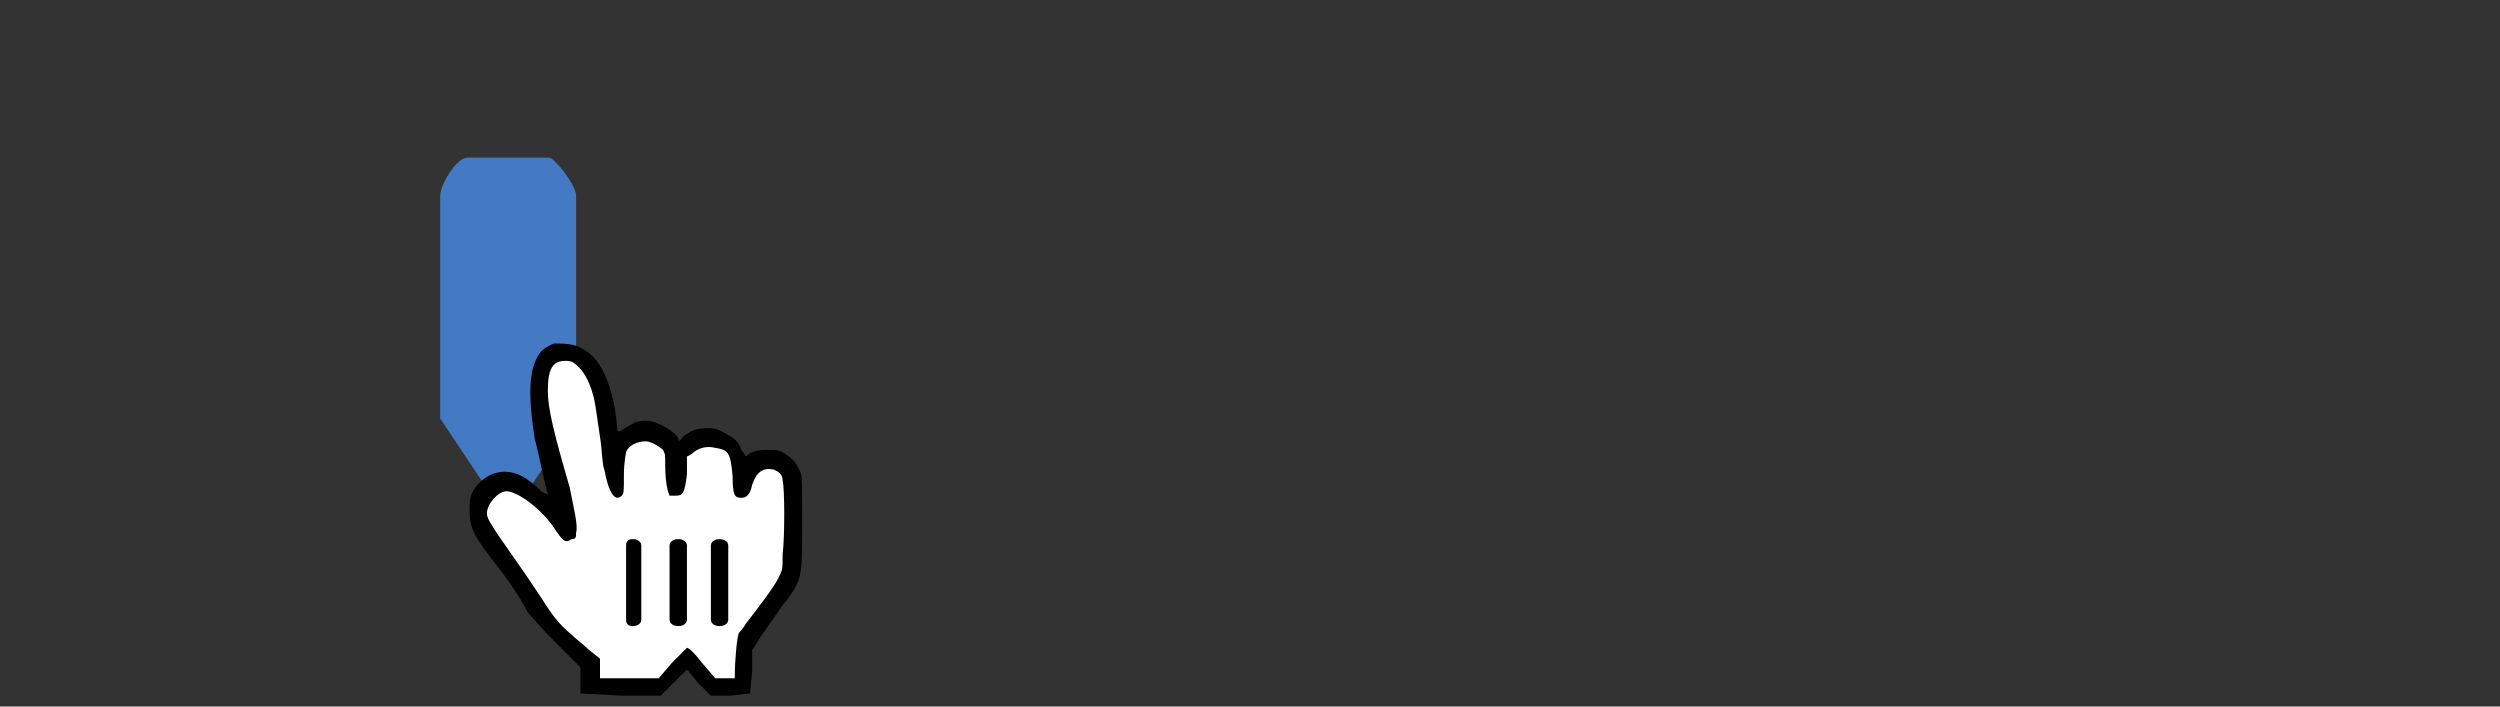 <svg xmlns="http://www.w3.org/2000/svg" viewBox="0 0 460 130" preserveAspectRatio="xMinYMin">
    <rect x="0" y="0" width="460" height="130" fill="#333333" stroke="none"/>
    <g id="thumb-and-mouse" transform="translate(80,28)">
        <path id="thumb" fill="#447AC4" d="m11,64l-10,-15v-41c0,-2 3,-7 5,-7h15c1,0 5,5 5,7v41l-10,15c0,0 -2.5,2 -5,0"/>
        <g transform="scale(.4) translate(4,75)">
            <path d="m51,13c-3,1 -6,3 -7,5c-5,7 -5,20 -2,39c2,7 5,23 6,25c0,1 -1,0 -3,-1c-6,-6 -11,-9 -17,-9c-6,0 -12,4 -15,10c-1,3 -1,4 -1,8c0,8 2,12 14,27c6,8 8,11 13,20c2,2 5,6 13,14l11,11l0,6l0,6l19,1l18,0l6,-6l6,-6l5,6l6,6l9,0l9,-1l1,-10l0,-10l2,-3c1,-2 4,-6 6,-9c3,-4 6,-9 8,-11c7,-10 7,-10 7,-37c0,-21 0,-21 -2,-24c-1,-3 -4,-5 -7,-7c-2,-1 -3,-1 -7,-1c-3,0 -4,0 -7,1c-2,1 -3,2 -3,2c0,0 -1,-2 -2,-3c-1,-4 -4,-6 -8,-8c-2,-1 -3,-2 -7,-2c-6,0 -8,1 -12,4c-1,2 -2,2 -2,1c0,-2 -6,-6 -9,-7c-4,-2 -9,-2 -12,0c-2,1 -4,2 -5,3c-1,0 -2,1 -2,0c0,-1 -1,-11 -2,-14c-3,-13 -8,-21 -15,-24c-3,-2 -9,-2 -12,-2z"/>
            <path fill="#FFF" d="m0,0l60,22c3,2 6,6 8,12c2,6 2,9 4,22c1,6 1,13 2,15c2,11 5,15 8,12c1,-1 1,-2 1,-10c0,-5 1,-10 1,-10c1,-3 5,-5 9,-5c2,0 6,2 8,4c1,2 1,2 1,7c0,7 1,12 2,14c1,0 2,0 3,0c3,0 4,-1 5,-10l0,-8l2,-1c3,-3 7,-4 11,-3c6,1 7,2 8,13c0,9 1,10 4,10c2,0 4,-1 5,-6c2,-6 5,-8 10,-7c2,1 4,2 4,5c1,4 1,26 0,34c0,7 0,7 -2,11c-2,4 -8,12 -15,21c-1,2 -3,4 -3,4c-1,1 -2,14 -2,19l0,2l-4,0l-5,0l-6,-7c-3,-4 -6,-7 -7,-7c0,0 -3,3 -7,7l-6,7l-14,0l-13,0l0,-5l0,-4l-5,-4c-2,-2 -6,-5 -8,-7c-6,-5 -9,-9 -14,-17c-2,-3 -8,-12 -13,-19c-12,-17 -12,-18 -12,-20c0,-4 5,-10 9,-10c5,0 16,8 22,17c4,6 5,7 8,5c2,0 2,-1 2,-3c1,-3 -1,-11 -3,-21c-7,-24 -10,-36 -10,-44c0,-10 2,-14 8,-14c1,0 3,0 4,1l-60,-22z"/>
            <path d="m87,103l0,0c2,0 4,1 4,3l0,34c0,2 -2,3 -4,3l0,0c-2,0 -3,-1 -3,-3l0,-34c0,-2 1,-3 3,-3z"/>
            <path d="m108,103l0,0c2,0 4,1 4,3l0,34c0,2 -2,3 -4,3l0,0c-2,0 -4,-1 -4,-3l0,-34c0,-2 2,-3 4,-3z"/>
            <path d="m127,103l0,0c2,0 4,1 4,3l0,34c0,2 -2,3 -4,3l0,0c-2,0 -4,-1 -4,-3l0,-34c0,-2 2,-3 4,-3z"/>
        </g>
    </g>
</svg>
